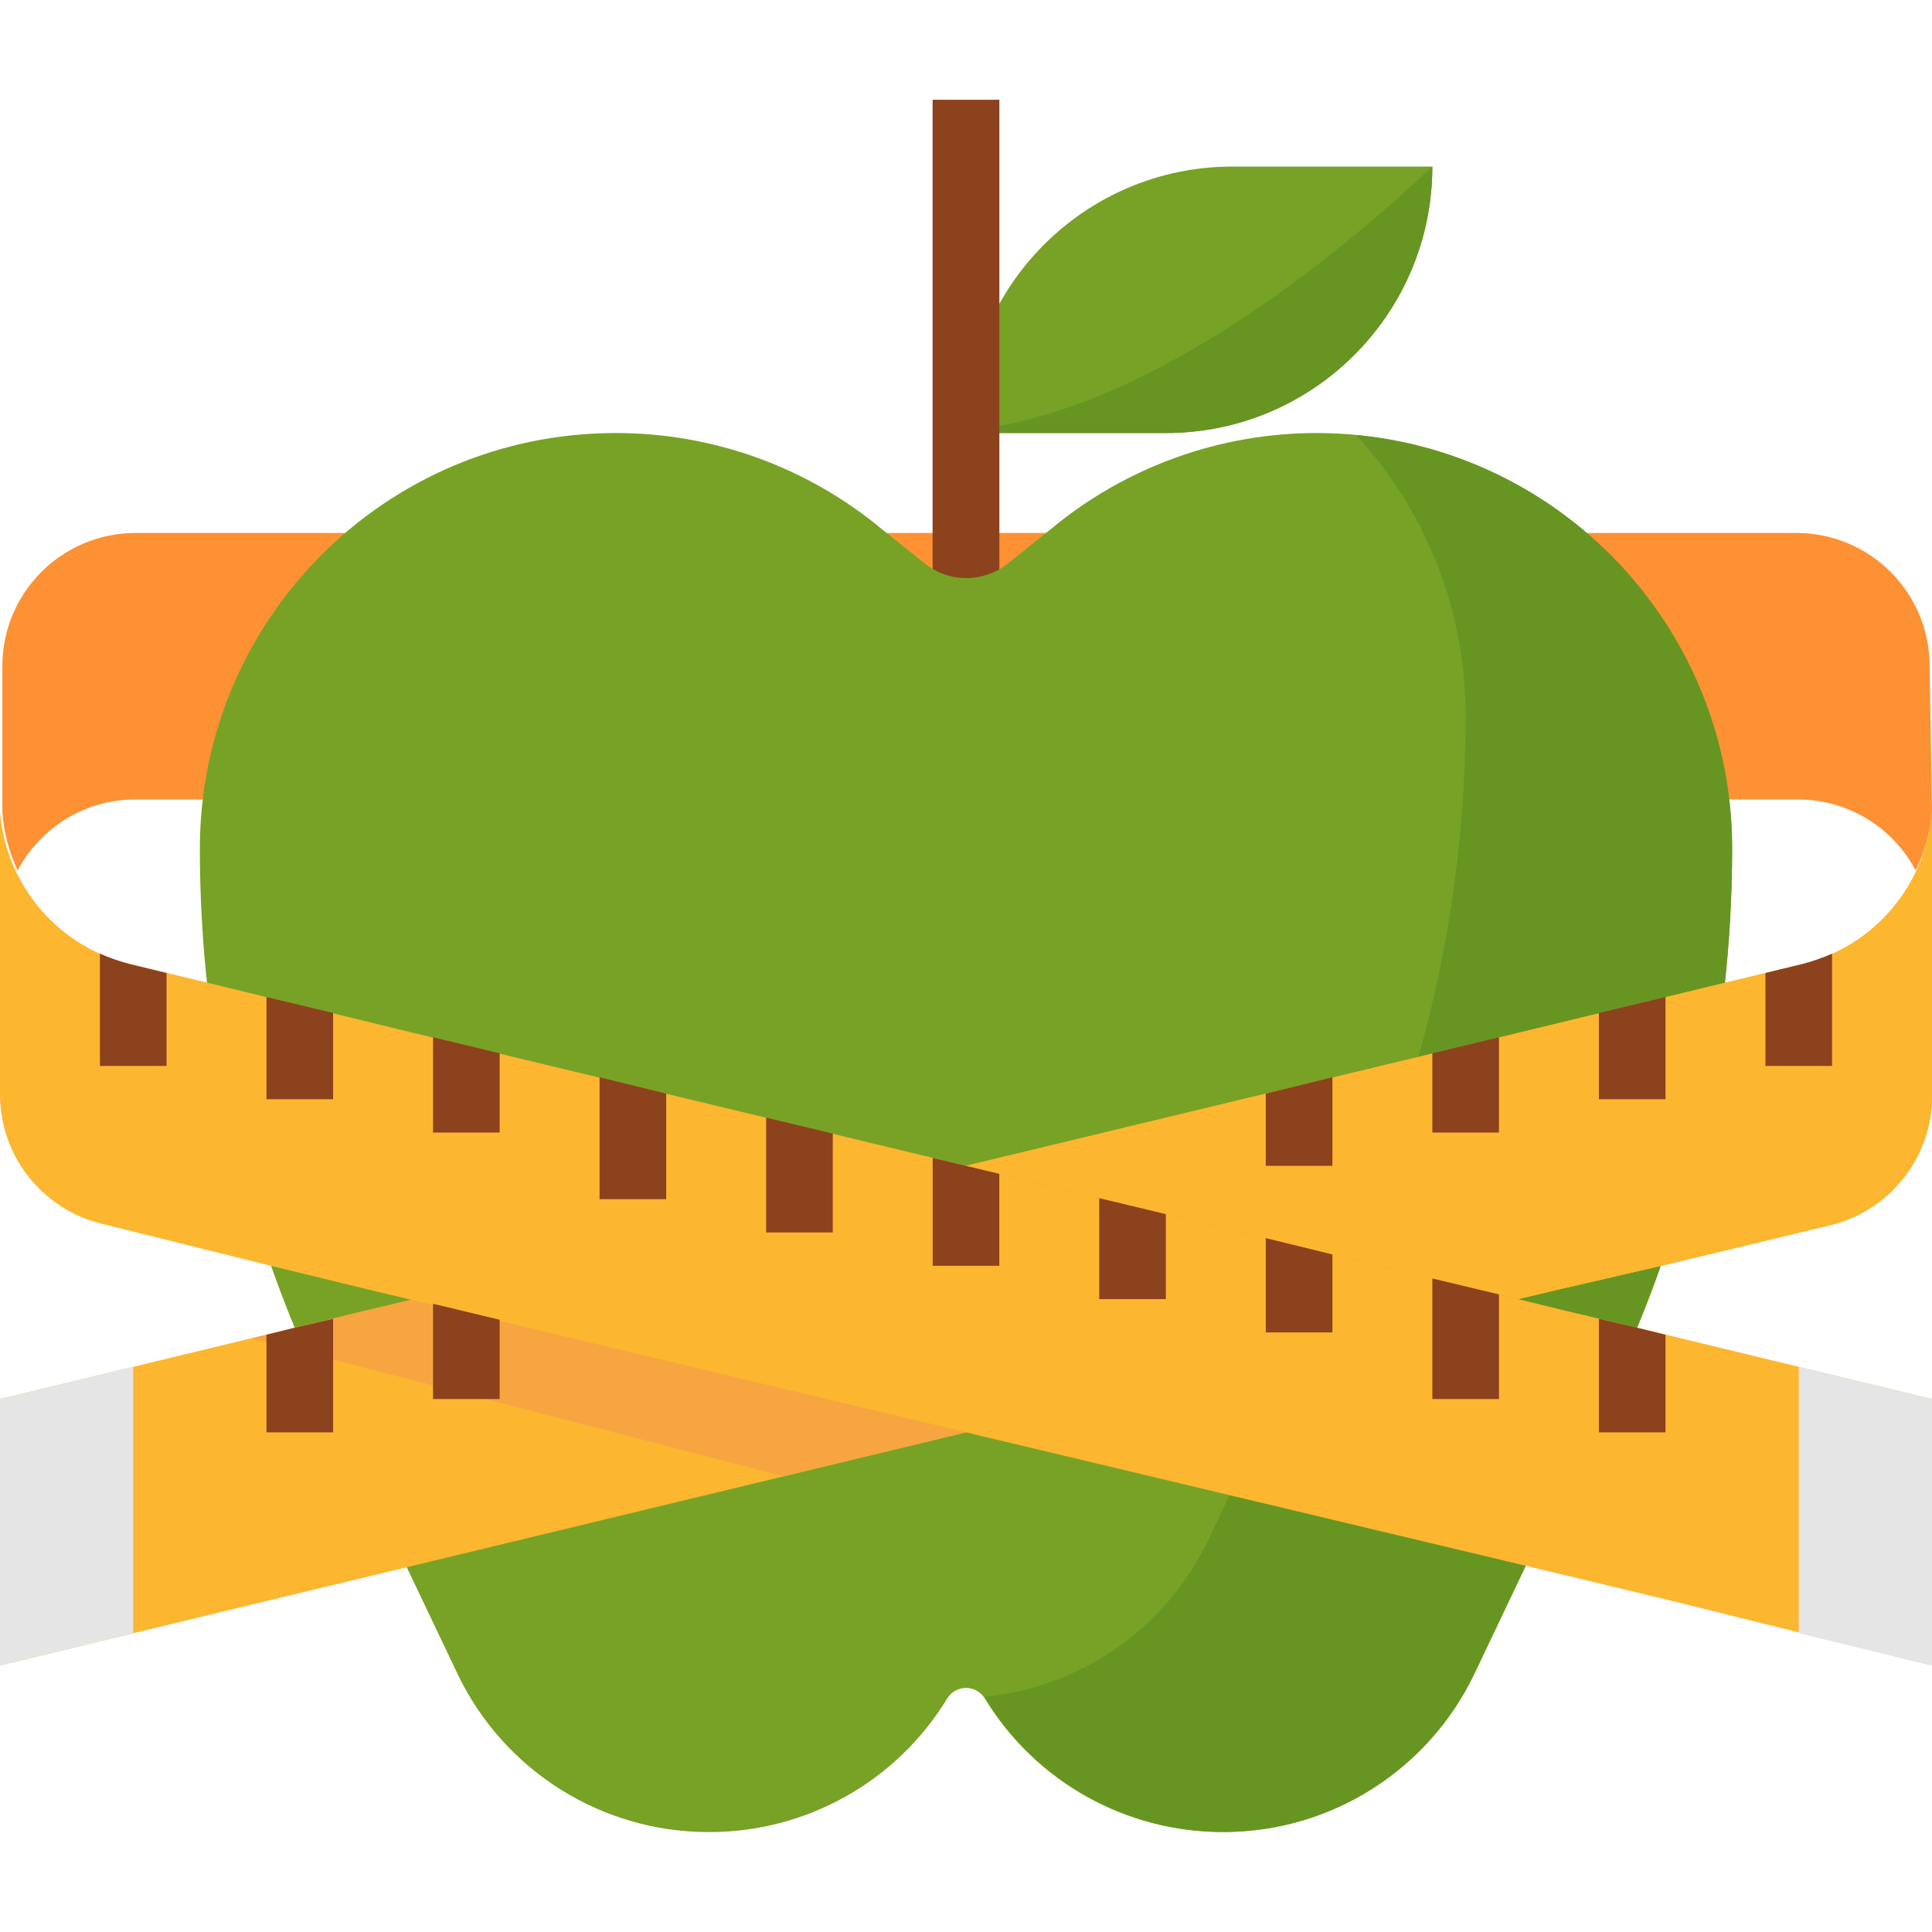 <?xml version="1.0" encoding="iso-8859-1"?>
<!-- Generator: Adobe Illustrator 19.0.0, SVG Export Plug-In . SVG Version: 6.00 Build 0)  -->
<svg version="1.1" id="Capa_1" xmlns="http://www.w3.org/2000/svg" xmlns:xlink="http://www.w3.org/1999/xlink" x="0px" y="0px"
	 viewBox="0 0 512.002 512.002" style="enable-background:new 0 0 512.002 512.002;" xml:space="preserve">
<path style="fill:#FD9133;" d="M511.382,176.552c0-19.5-15.81-35.31-35.31-35.31H35.928c-19.5,0-35.31,15.81-35.31,35.31v38.577
	c0.388,5.385,1.766,10.646,4.061,15.537c6.02-11.388,17.752-18.591,30.632-18.803H476.69c13.003,0.088,24.903,7.309,30.985,18.803
	c2.383-4.873,3.849-10.134,4.326-15.537L511.382,176.552z"/>
<path style="fill:#77A226;" d="M326.621,44.139h52.966l0,0l0,0c0,39-31.62,70.621-70.621,70.621H256l0,0l0,0
	C256,75.759,287.62,44.139,326.621,44.139z"/>
<path style="fill:#679522;" d="M256,114.759h52.966c39,0,70.621-31.62,70.621-70.621C353.81,68.415,303.757,109.463,256,114.141
	V114.759z"/>
<rect x="247.172" y="26.484" style="fill:#8C421C;" width="17.655" height="141.241"/>
<path style="fill:#77A226;" d="M324.237,485.518L324.237,485.518c-25.794,0.097-49.77-13.294-63.206-35.31l0,0
	c-1.624-2.781-5.191-3.716-7.971-2.092c-0.865,0.503-1.589,1.227-2.092,2.092l0,0c-13.436,22.016-37.411,35.407-63.206,35.31l0,0
	c-28.434,0-54.334-16.349-66.56-42.019l-35.928-75.476c-21.283-44.703-32.318-93.59-32.309-143.095l0,0
	c0-60.84,49.32-110.168,110.168-110.168l0,0l0,0c25.803-0.035,50.794,8.995,70.621,25.512l11.034,8.828
	c6.55,5.455,16.049,5.455,22.599,0l11.034-8.828c19.827-16.516,44.818-25.547,70.621-25.512l0,0
	c60.778,0.097,109.992,49.39,109.992,110.168l0,0c0.009,49.505-11.026,98.392-32.309,143.095l-35.928,75.476
	C378.571,469.169,352.671,485.527,324.237,485.518z"/>
<path style="fill:#679522;" d="M359.371,115.289c18.688,20.242,29.06,46.777,29.043,74.328l0,0
	c0.009,49.505-11.026,98.392-32.309,143.095l-35.928,75.476c-11.14,23.234-33.598,38.965-59.233,41.49l0,0
	c20.948,34.904,66.225,46.221,101.129,25.273c12.438-7.468,22.404-18.441,28.637-31.541l35.928-75.476
	c21.301-44.668,32.362-93.519,32.397-143.007l0,0C459.061,168.149,415.894,120.665,359.371,115.289z"/>
<rect x="247.172" y="26.484" style="fill:#8C421C;" width="17.655" height="123.586"/>
<polygon style="fill:#FDB62F;" points="109.727,344.277 96.75,347.366 78.124,351.868 0,370.759 0,441.38 67.09,425.137 
	107.785,415.339 256,379.587 "/>
<polygon style="fill:#F7A540;" points="256,379.587 109.727,344.277 96.75,347.366 78.124,351.868 66.648,354.693 207.713,391.239 
	"/>
<path style="fill:#FDB62F;" d="M433.876,351.868l-18.979-4.502l-12.623-3.09L256,308.966l-146.714-35.31l-54.378-13.241
	l-20.568-4.943C15.386,250.845,1.536,234.576,0,215.129c0-1.148,0-2.207,0-3.266v78.124c-0.009,16.313,11.158,30.508,27.012,34.339
	l44.756,11.123l27.189,6.621l10.77,2.56L256,379.587l148.127,35.31l40.783,9.799L512,441.38v-70.621L433.876,351.868z"/>
<g>
	<path id="SVGCleanerId_0" style="fill:#FDB62F;" d="M512,215.129c-1.501,19.377-15.228,35.619-34.074,40.342l-20.568,4.943
		l-54.643,13.241L256,308.966l146.273,35.31l10.77-2.56l27.189-6.268l44.756-10.77c15.987-3.866,27.189-18.247,27.012-34.692
		v-78.124C512,212.922,512,213.981,512,215.129z"/>
</g>
<g>
	<path id="SVGCleanerId_0_1_" style="fill:#FDB62F;" d="M512,215.129c-1.501,19.377-15.228,35.619-34.074,40.342l-20.568,4.943
		l-54.643,13.241L256,308.966l146.273,35.31l10.77-2.56l27.189-6.268l44.756-10.77c15.987-3.866,27.189-18.247,27.012-34.692
		v-78.124C512,212.922,512,213.981,512,215.129z"/>
</g>
<g>
	<path id="SVGCleanerId_0_2_" style="fill:#FDB62F;" d="M512,215.129c-1.501,19.377-15.228,35.619-34.074,40.342l-20.568,4.943
		l-54.643,13.241L256,308.966l146.273,35.31l10.77-2.56l27.189-6.268l44.756-10.77c15.987-3.866,27.189-18.247,27.012-34.692
		v-78.124C512,212.922,512,213.981,512,215.129z"/>
</g>
<g>
	<polygon style="fill:#E5E5E5;" points="0,370.759 0,441.38 35.31,432.817 35.31,362.197 	"/>
	<polygon style="fill:#E5E5E5;" points="512,370.759 476.69,362.197 476.69,432.817 512,441.38 	"/>
</g>
<g>
	<polygon style="fill:#8C421C;" points="423.724,349.485 423.724,379.587 441.379,379.587 441.379,353.722 433.876,351.868 	"/>
	<polygon style="fill:#8C421C;" points="397.241,370.759 397.241,343.041 379.586,338.804 379.586,370.759 	"/>
	<polygon style="fill:#8C421C;" points="335.448,353.104 353.103,353.104 353.103,332.448 335.448,328.122 	"/>
	<polygon style="fill:#8C421C;" points="291.31,344.277 308.966,344.277 308.966,321.766 291.31,317.529 	"/>
	<polygon style="fill:#8C421C;" points="264.828,335.449 264.828,311.085 256,308.966 247.172,306.848 247.172,335.449 	"/>
	<polygon style="fill:#8C421C;" points="220.69,326.621 220.69,300.404 203.034,296.166 203.034,326.621 	"/>
	<polygon style="fill:#8C421C;" points="176.552,317.794 176.552,289.81 158.897,285.485 158.897,317.794 	"/>
	<polygon style="fill:#8C421C;" points="132.414,300.139 132.414,279.129 114.759,274.892 114.759,300.139 	"/>
	<polygon style="fill:#8C421C;" points="88.276,291.311 88.276,268.448 70.621,264.21 70.621,291.311 	"/>
	<path style="fill:#8C421C;" d="M44.138,282.484v-24.629l-9.799-2.383c-2.684-0.715-5.314-1.624-7.857-2.737v29.749H44.138z"/>
	<polygon style="fill:#8C421C;" points="88.276,379.587 88.276,349.485 78.124,351.868 70.621,353.722 70.621,379.587 	"/>
	<polygon style="fill:#8C421C;" points="132.414,370.759 132.414,349.75 114.759,345.512 114.759,370.759 	"/>
	<polygon style="fill:#8C421C;" points="353.103,308.966 353.103,285.485 335.448,289.81 335.448,308.966 	"/>
	<polygon style="fill:#8C421C;" points="397.241,300.139 397.241,274.892 379.586,279.129 379.586,300.139 	"/>
	<polygon style="fill:#8C421C;" points="441.379,291.311 441.379,264.21 423.724,268.448 423.724,291.311 	"/>
	<path style="fill:#8C421C;" d="M485.517,282.484v-29.749c-2.542,1.112-5.173,2.022-7.857,2.737l-9.799,2.383v24.629H485.517z"/>
</g>
<g>
</g>
<g>
</g>
<g>
</g>
<g>
</g>
<g>
</g>
<g>
</g>
<g>
</g>
<g>
</g>
<g>
</g>
<g>
</g>
<g>
</g>
<g>
</g>
<g>
</g>
<g>
</g>
<g>
</g>
</svg>
